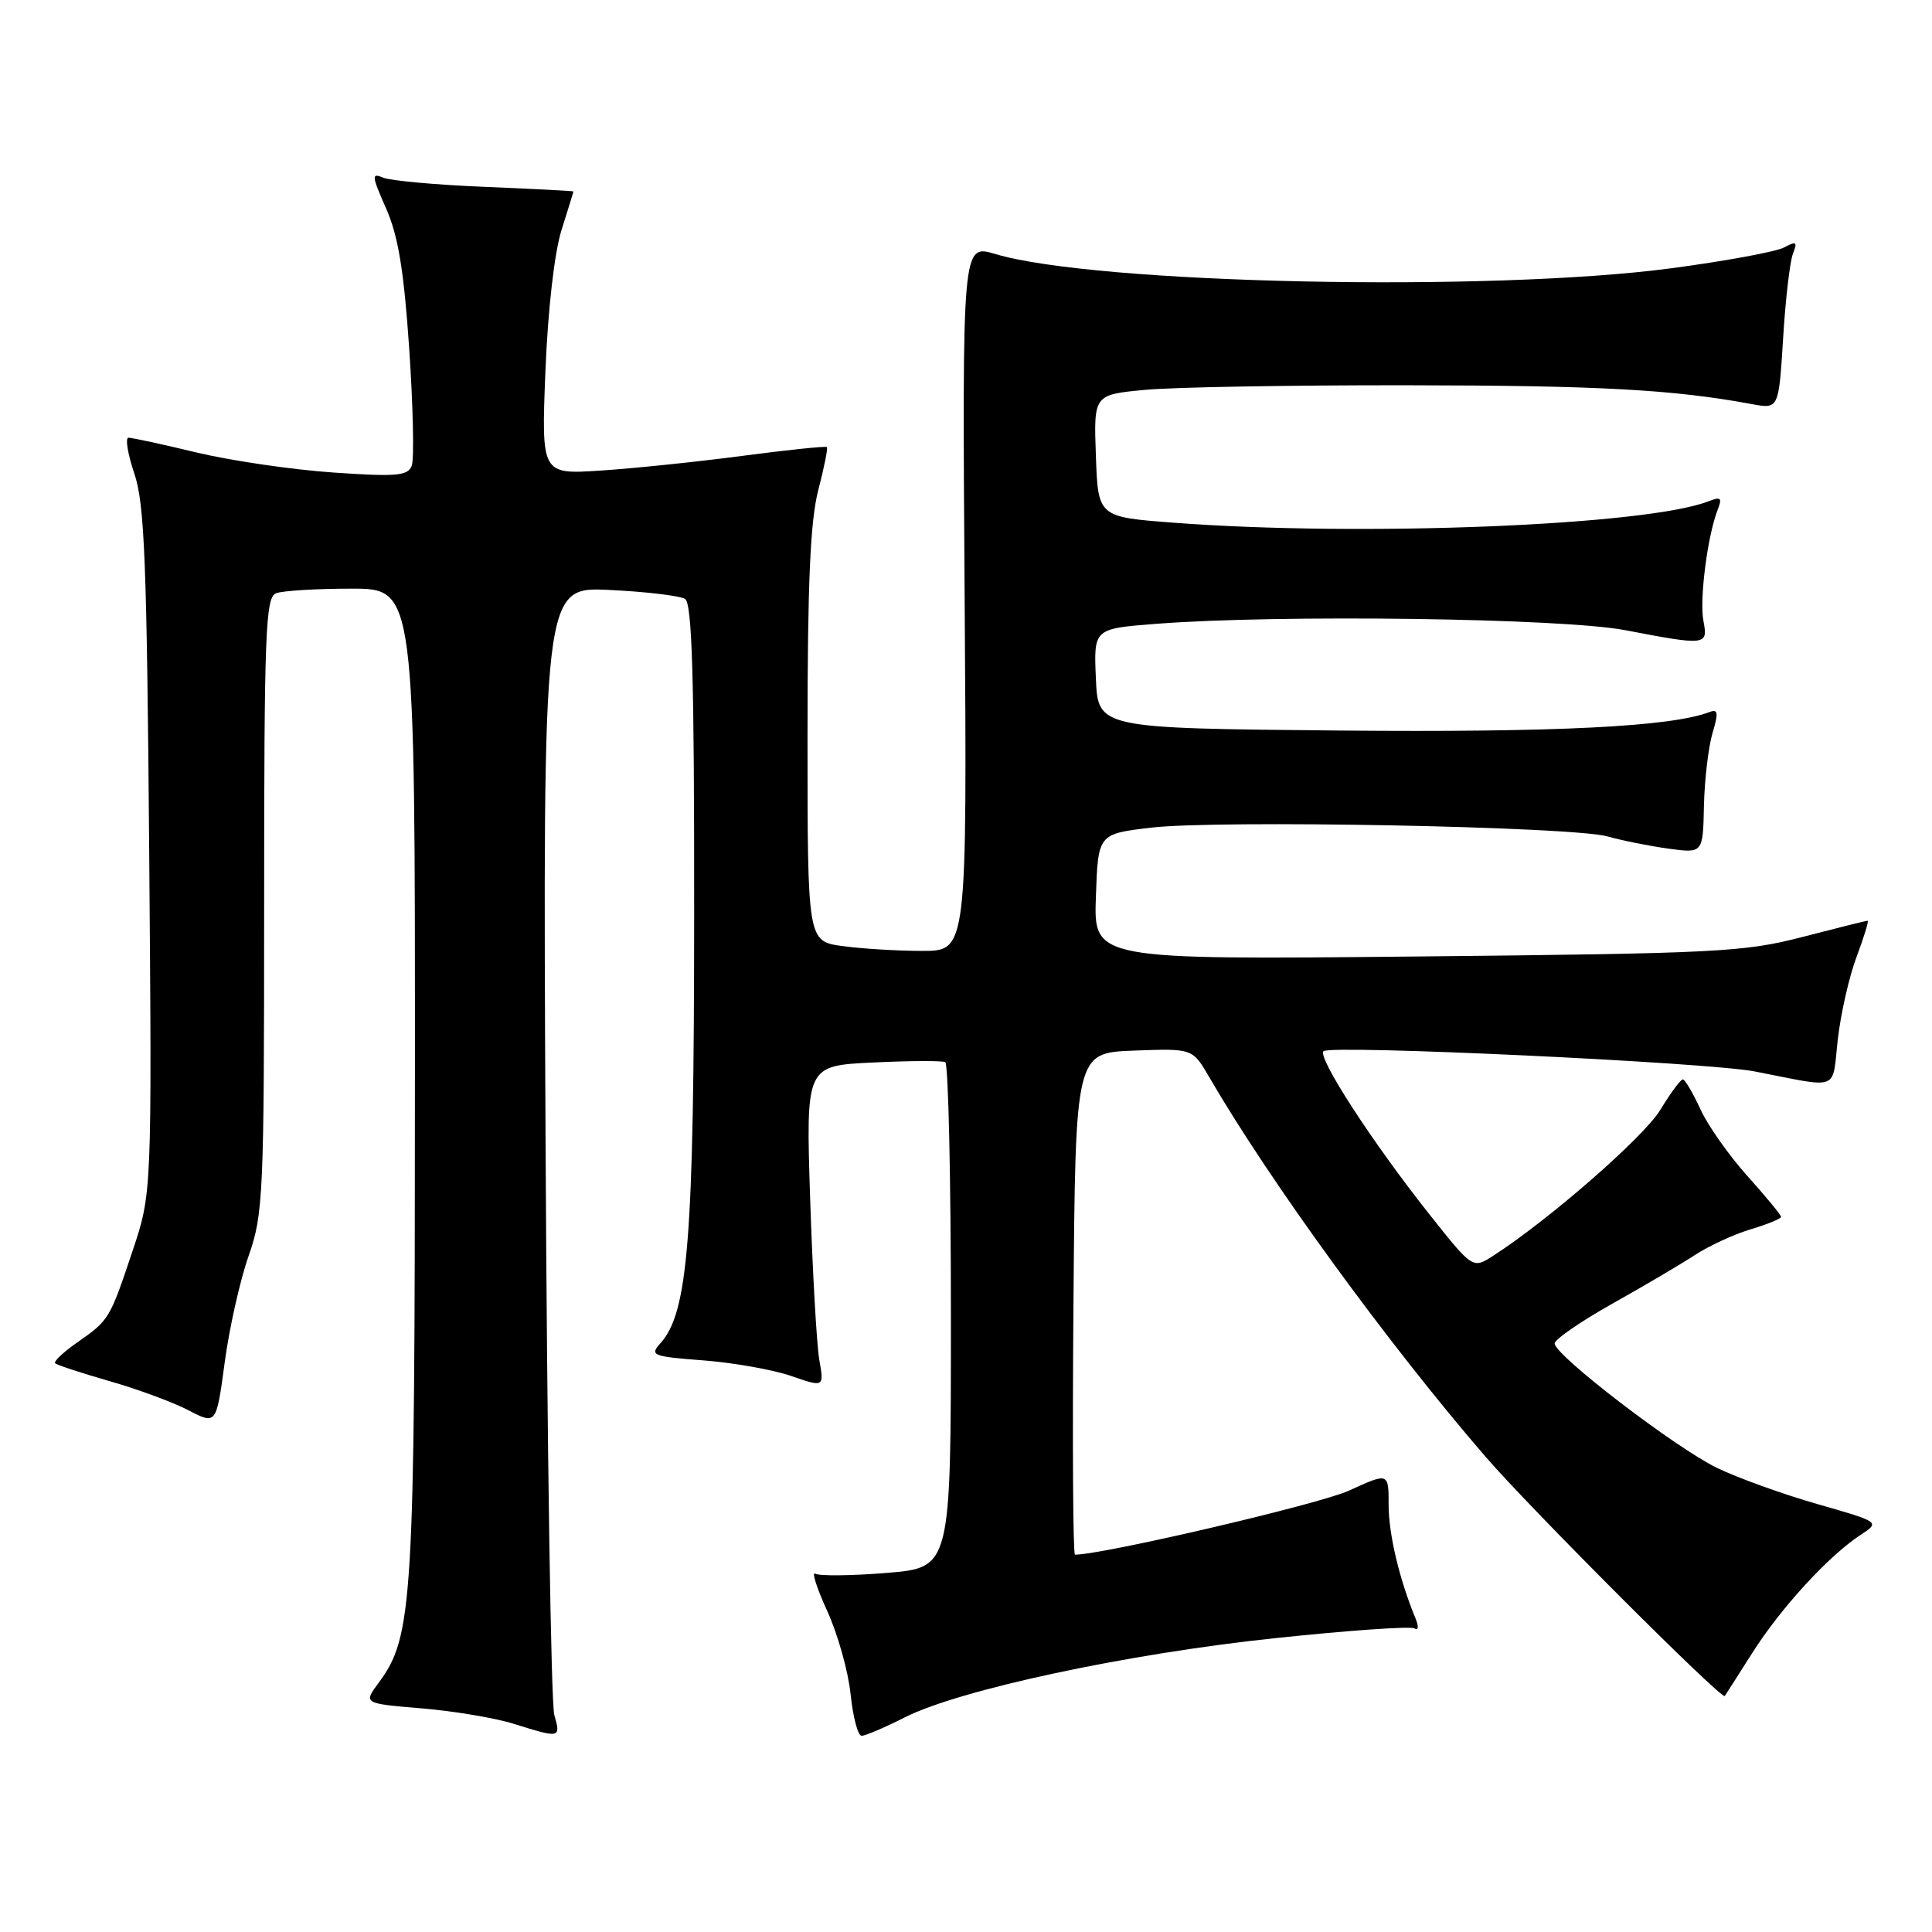 <?xml version="1.0" encoding="UTF-8" standalone="no"?>
<!DOCTYPE svg PUBLIC "-//W3C//DTD SVG 1.1//EN" "http://www.w3.org/Graphics/SVG/1.1/DTD/svg11.dtd" >
<svg xmlns="http://www.w3.org/2000/svg" xmlns:xlink="http://www.w3.org/1999/xlink" version="1.1" viewBox="0 0 256 256">
 <g >
 <path fill="currentColor"
d=" M 73.45 227.25 C 73.01 225.74 72.49 191.48 72.29 151.13 C 71.93 77.75 71.93 77.75 80.73 78.17 C 85.57 78.40 90.09 78.94 90.77 79.36 C 91.71 79.94 92.00 89.72 91.98 121.31 C 91.96 164.15 91.19 173.92 87.50 178.00 C 86.06 179.59 86.45 179.75 93.23 180.26 C 97.23 180.57 102.46 181.50 104.85 182.33 C 109.20 183.83 109.20 183.83 108.56 180.17 C 108.21 178.15 107.67 168.56 107.35 158.86 C 106.78 141.21 106.78 141.21 115.64 140.79 C 120.51 140.55 124.84 140.53 125.25 140.74 C 125.66 140.95 126.00 156.10 126.00 174.42 C 126.00 207.72 126.00 207.72 117.49 208.42 C 112.81 208.80 108.55 208.84 108.03 208.52 C 107.51 208.20 108.22 210.42 109.61 213.46 C 111.00 216.50 112.40 221.47 112.71 224.50 C 113.02 227.52 113.68 230.00 114.17 230.00 C 114.66 230.00 117.23 228.91 119.87 227.57 C 127.12 223.89 149.40 219.12 169.00 217.06 C 178.62 216.04 186.91 215.46 187.42 215.77 C 187.96 216.10 188.01 215.53 187.55 214.41 C 185.41 209.23 184.00 203.26 184.00 199.40 C 184.00 195.11 184.00 195.11 178.74 197.52 C 174.85 199.30 146.17 206.00 142.44 206.00 C 142.18 206.00 142.09 191.04 142.24 172.75 C 142.50 139.50 142.50 139.50 150.26 139.21 C 158.02 138.92 158.02 138.92 160.22 142.71 C 168.28 156.57 183.84 177.96 196.82 193.00 C 202.74 199.86 228.14 225.27 228.54 224.73 C 228.63 224.60 230.28 222.03 232.20 219.00 C 235.98 213.05 242.30 206.16 246.51 203.40 C 249.14 201.68 249.14 201.68 240.82 199.30 C 236.24 197.99 230.25 195.83 227.50 194.50 C 221.99 191.82 206.00 179.57 206.00 178.02 C 206.00 177.48 209.42 175.12 213.60 172.77 C 217.79 170.42 222.73 167.51 224.58 166.30 C 226.43 165.09 229.76 163.55 231.97 162.89 C 234.19 162.23 236.00 161.48 236.00 161.24 C 236.00 160.99 234.00 158.57 231.57 155.86 C 229.13 153.15 226.31 149.16 225.32 146.99 C 224.32 144.82 223.27 143.04 222.99 143.03 C 222.70 143.01 221.35 144.84 219.99 147.08 C 217.78 150.70 205.18 161.69 197.82 166.42 C 195.14 168.14 195.14 168.14 189.32 160.80 C 181.82 151.33 174.55 140.12 175.37 139.29 C 176.25 138.41 226.25 140.76 232.50 141.97 C 243.98 144.20 242.73 144.69 243.52 137.71 C 243.91 134.29 245.03 129.36 246.02 126.75 C 247.00 124.14 247.65 122.00 247.47 122.00 C 247.28 122.00 243.39 122.97 238.81 124.16 C 231.08 126.16 227.50 126.34 187.71 126.74 C 144.92 127.17 144.92 127.17 145.21 118.83 C 145.50 110.50 145.50 110.50 152.50 109.67 C 161.42 108.62 208.37 109.52 213.00 110.83 C 214.93 111.38 218.56 112.10 221.08 112.45 C 225.65 113.07 225.65 113.07 225.78 106.79 C 225.86 103.33 226.37 99.00 226.91 97.16 C 227.72 94.47 227.65 93.92 226.55 94.34 C 221.45 96.30 206.24 97.06 177.50 96.80 C 145.50 96.50 145.50 96.50 145.21 89.90 C 144.92 83.30 144.92 83.30 153.21 82.66 C 169.40 81.40 207.01 81.91 215.34 83.50 C 226.12 85.56 226.34 85.54 225.71 82.26 C 225.17 79.44 226.25 71.00 227.59 67.58 C 228.22 65.97 228.03 65.78 226.42 66.41 C 218.29 69.63 180.31 71.15 155.50 69.26 C 145.50 68.50 145.50 68.50 145.21 60.40 C 144.92 52.30 144.92 52.30 151.71 51.66 C 155.45 51.30 171.10 51.03 186.50 51.05 C 211.96 51.08 221.70 51.62 232.10 53.54 C 235.69 54.21 235.69 54.21 236.27 44.86 C 236.58 39.71 237.17 34.66 237.57 33.63 C 238.20 32.04 238.03 31.92 236.40 32.79 C 235.35 33.35 228.65 34.59 221.50 35.54 C 197.53 38.74 145.07 37.63 131.85 33.65 C 127.50 32.35 127.50 32.35 127.82 79.17 C 128.14 126.00 128.14 126.00 122.21 126.00 C 118.95 126.00 114.19 125.71 111.64 125.36 C 107.00 124.73 107.00 124.73 107.00 97.58 C 107.00 77.39 107.36 69.04 108.42 64.97 C 109.20 61.96 109.72 59.38 109.57 59.24 C 109.42 59.09 104.40 59.61 98.40 60.40 C 92.41 61.19 83.95 62.07 79.61 62.35 C 71.73 62.87 71.73 62.87 72.27 49.18 C 72.60 41.01 73.46 33.49 74.40 30.50 C 75.27 27.75 75.98 25.44 75.99 25.37 C 76.00 25.30 70.71 25.03 64.25 24.76 C 57.79 24.50 51.72 23.94 50.76 23.54 C 49.20 22.87 49.25 23.30 51.16 27.62 C 52.77 31.27 53.52 35.84 54.23 46.30 C 54.74 53.91 54.89 60.85 54.56 61.71 C 54.04 63.06 52.54 63.19 44.14 62.61 C 38.75 62.24 30.63 61.05 26.10 59.97 C 21.58 58.88 17.50 58.00 17.03 58.00 C 16.57 58.00 16.92 60.14 17.80 62.75 C 19.16 66.76 19.46 74.53 19.77 112.80 C 20.13 158.11 20.13 158.11 17.55 165.80 C 14.52 174.85 14.48 174.91 10.19 177.91 C 8.37 179.18 7.08 180.41 7.31 180.64 C 7.54 180.87 10.77 181.93 14.49 183.00 C 18.21 184.06 22.92 185.80 24.96 186.86 C 28.66 188.79 28.66 188.79 29.77 180.56 C 30.37 176.03 31.80 169.68 32.93 166.45 C 34.89 160.88 35.00 158.44 35.00 119.89 C 35.00 83.72 35.18 79.15 36.58 78.61 C 37.45 78.27 41.95 78.00 46.58 78.00 C 55.00 78.00 55.00 78.00 54.98 143.25 C 54.97 212.56 54.71 216.84 50.18 222.97 C 48.14 225.72 48.14 225.72 55.88 226.37 C 60.13 226.72 65.61 227.64 68.06 228.41 C 74.24 230.35 74.33 230.33 73.45 227.25 Z "/>
</g>
</svg>